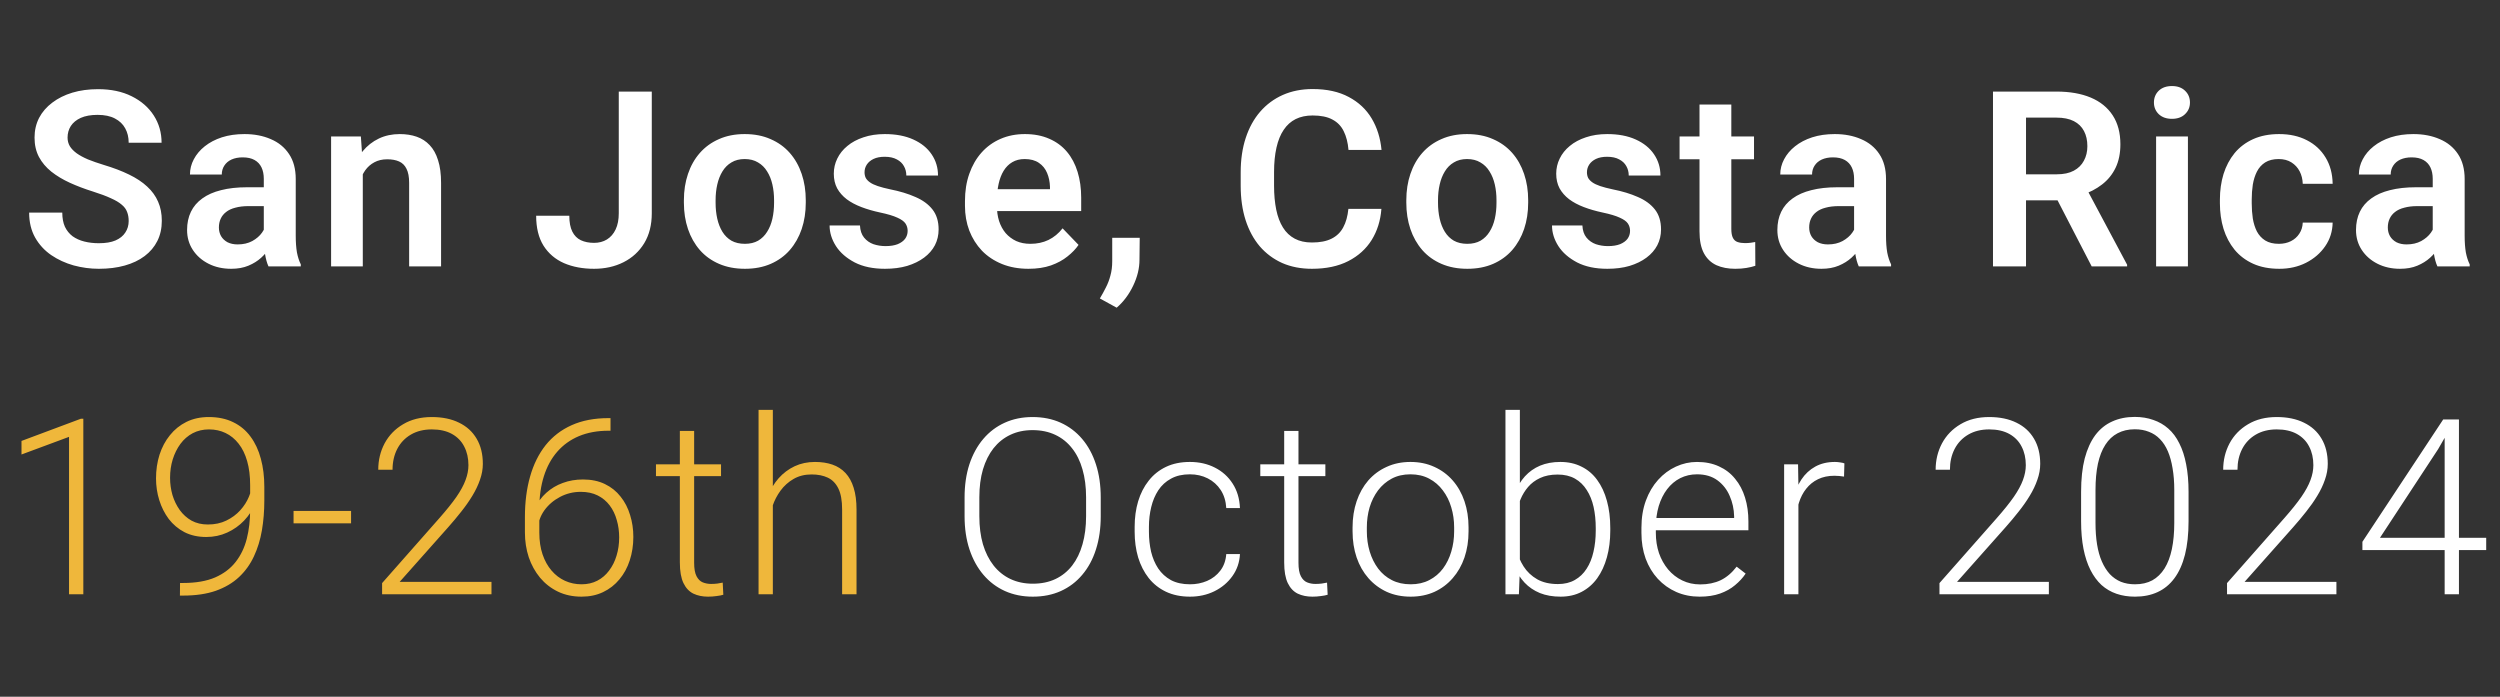 <svg width="244" height="68" viewBox="0 0 244 68" fill="none" xmlns="http://www.w3.org/2000/svg">
<rect x="0" y="0" width="244" height="68" fill="#333333" stroke="none"/>
<path d="M12.559 21.57C12.559 21.242 12.508 20.949 12.406 20.691C12.312 20.426 12.137 20.188 11.879 19.977C11.629 19.758 11.273 19.547 10.812 19.344C10.359 19.133 9.773 18.914 9.055 18.688C8.258 18.438 7.516 18.156 6.828 17.844C6.141 17.531 5.535 17.168 5.012 16.754C4.496 16.34 4.094 15.863 3.805 15.324C3.516 14.777 3.371 14.145 3.371 13.426C3.371 12.723 3.52 12.082 3.816 11.504C4.121 10.926 4.551 10.43 5.105 10.016C5.66 9.594 6.312 9.27 7.062 9.043C7.82 8.816 8.656 8.703 9.57 8.703C10.836 8.703 11.93 8.934 12.852 9.395C13.781 9.855 14.5 10.48 15.008 11.27C15.516 12.059 15.77 12.945 15.77 13.93H12.559C12.559 13.398 12.445 12.93 12.219 12.523C12 12.117 11.664 11.797 11.211 11.562C10.766 11.328 10.203 11.211 9.523 11.211C8.867 11.211 8.32 11.309 7.883 11.504C7.453 11.699 7.129 11.965 6.91 12.301C6.699 12.637 6.594 13.012 6.594 13.426C6.594 13.738 6.668 14.02 6.816 14.27C6.965 14.512 7.188 14.742 7.484 14.961C7.781 15.172 8.148 15.371 8.586 15.559C9.031 15.738 9.547 15.918 10.133 16.098C11.07 16.379 11.891 16.691 12.594 17.035C13.305 17.379 13.895 17.77 14.363 18.207C14.84 18.645 15.195 19.137 15.43 19.684C15.672 20.23 15.793 20.852 15.793 21.547C15.793 22.281 15.648 22.938 15.359 23.516C15.07 24.094 14.656 24.586 14.117 24.992C13.578 25.398 12.93 25.707 12.172 25.918C11.422 26.129 10.582 26.234 9.652 26.234C8.824 26.234 8.004 26.125 7.191 25.906C6.387 25.68 5.656 25.344 5 24.898C4.344 24.445 3.82 23.875 3.43 23.188C3.039 22.492 2.844 21.68 2.844 20.75H6.078C6.078 21.289 6.164 21.75 6.336 22.133C6.516 22.508 6.766 22.816 7.086 23.059C7.414 23.293 7.797 23.465 8.234 23.574C8.672 23.684 9.145 23.738 9.652 23.738C10.309 23.738 10.848 23.648 11.27 23.469C11.699 23.281 12.02 23.023 12.23 22.695C12.449 22.367 12.559 21.992 12.559 21.57ZM25.747 23.305V17.457C25.747 17.027 25.673 16.656 25.525 16.344C25.376 16.031 25.15 15.789 24.845 15.617C24.54 15.445 24.154 15.359 23.685 15.359C23.271 15.359 22.907 15.43 22.595 15.57C22.29 15.711 22.056 15.91 21.892 16.168C21.728 16.418 21.646 16.707 21.646 17.035H18.54C18.54 16.512 18.665 16.016 18.915 15.547C19.165 15.07 19.521 14.648 19.982 14.281C20.451 13.906 21.009 13.613 21.657 13.402C22.314 13.191 23.048 13.086 23.861 13.086C24.822 13.086 25.677 13.25 26.427 13.578C27.185 13.898 27.779 14.383 28.208 15.031C28.646 15.68 28.864 16.496 28.864 17.48V23.012C28.864 23.645 28.904 24.188 28.982 24.641C29.068 25.086 29.193 25.473 29.357 25.801V26H26.204C26.056 25.68 25.943 25.273 25.864 24.781C25.786 24.281 25.747 23.789 25.747 23.305ZM26.181 18.277L26.204 20.117H24.247C23.763 20.117 23.337 20.168 22.97 20.27C22.603 20.363 22.302 20.504 22.068 20.691C21.833 20.871 21.657 21.09 21.54 21.348C21.423 21.598 21.364 21.883 21.364 22.203C21.364 22.516 21.435 22.797 21.576 23.047C21.724 23.297 21.935 23.496 22.208 23.645C22.489 23.785 22.818 23.855 23.193 23.855C23.739 23.855 24.216 23.746 24.622 23.527C25.029 23.301 25.345 23.027 25.572 22.707C25.798 22.387 25.919 22.082 25.935 21.793L26.826 23.129C26.716 23.449 26.552 23.789 26.333 24.148C26.114 24.508 25.833 24.844 25.489 25.156C25.146 25.469 24.732 25.727 24.247 25.93C23.763 26.133 23.201 26.234 22.56 26.234C21.739 26.234 21.005 26.07 20.357 25.742C19.708 25.414 19.197 24.965 18.822 24.395C18.447 23.824 18.259 23.176 18.259 22.449C18.259 21.777 18.384 21.184 18.634 20.668C18.884 20.152 19.255 19.719 19.747 19.367C20.239 19.008 20.849 18.738 21.576 18.559C22.31 18.371 23.15 18.277 24.095 18.277H26.181ZM35.409 16.027V26H32.315V13.32H35.221L35.409 16.027ZM34.917 19.203H34.002C34.01 18.281 34.135 17.445 34.377 16.695C34.62 15.945 34.959 15.301 35.397 14.762C35.842 14.223 36.37 13.809 36.979 13.52C37.588 13.23 38.268 13.086 39.018 13.086C39.627 13.086 40.178 13.172 40.67 13.344C41.163 13.516 41.584 13.789 41.936 14.164C42.295 14.539 42.569 15.031 42.756 15.641C42.952 16.242 43.049 16.984 43.049 17.867V26H39.932V17.844C39.932 17.266 39.846 16.809 39.674 16.473C39.51 16.137 39.268 15.898 38.948 15.758C38.635 15.617 38.249 15.547 37.788 15.547C37.311 15.547 36.893 15.645 36.534 15.84C36.182 16.027 35.885 16.289 35.643 16.625C35.409 16.961 35.229 17.348 35.104 17.785C34.979 18.223 34.917 18.695 34.917 19.203ZM60.392 20.82V8.938H63.614V20.82C63.614 21.953 63.368 22.926 62.876 23.738C62.384 24.543 61.712 25.16 60.861 25.59C60.009 26.02 59.048 26.234 57.978 26.234C56.876 26.234 55.9 26.051 55.048 25.684C54.196 25.309 53.528 24.738 53.044 23.973C52.568 23.207 52.329 22.234 52.329 21.055H55.564C55.564 21.695 55.661 22.211 55.857 22.602C56.052 22.992 56.329 23.273 56.689 23.445C57.056 23.617 57.486 23.703 57.978 23.703C58.454 23.703 58.872 23.594 59.232 23.375C59.599 23.148 59.884 22.82 60.087 22.391C60.29 21.961 60.392 21.438 60.392 20.82ZM66.748 19.789V19.543C66.748 18.613 66.881 17.758 67.147 16.977C67.412 16.188 67.799 15.504 68.307 14.926C68.815 14.348 69.436 13.898 70.17 13.578C70.905 13.25 71.741 13.086 72.678 13.086C73.631 13.086 74.475 13.25 75.209 13.578C75.952 13.898 76.577 14.348 77.084 14.926C77.592 15.504 77.979 16.188 78.245 16.977C78.51 17.758 78.643 18.613 78.643 19.543V19.789C78.643 20.711 78.51 21.566 78.245 22.355C77.979 23.137 77.592 23.82 77.084 24.406C76.577 24.984 75.956 25.434 75.221 25.754C74.487 26.074 73.647 26.234 72.702 26.234C71.764 26.234 70.924 26.074 70.182 25.754C69.44 25.434 68.815 24.984 68.307 24.406C67.799 23.82 67.412 23.137 67.147 22.355C66.881 21.566 66.748 20.711 66.748 19.789ZM69.842 19.543V19.789C69.842 20.344 69.897 20.863 70.006 21.348C70.116 21.832 70.284 22.258 70.51 22.625C70.737 22.992 71.03 23.281 71.389 23.492C71.756 23.695 72.194 23.797 72.702 23.797C73.202 23.797 73.631 23.695 73.991 23.492C74.35 23.281 74.643 22.992 74.87 22.625C75.104 22.258 75.276 21.832 75.385 21.348C75.495 20.863 75.549 20.344 75.549 19.789V19.543C75.549 18.996 75.495 18.484 75.385 18.008C75.276 17.523 75.104 17.098 74.87 16.73C74.643 16.355 74.346 16.062 73.979 15.852C73.62 15.633 73.186 15.523 72.678 15.523C72.178 15.523 71.748 15.633 71.389 15.852C71.03 16.062 70.737 16.355 70.51 16.73C70.284 17.098 70.116 17.523 70.006 18.008C69.897 18.484 69.842 18.996 69.842 19.543ZM88.586 22.531C88.586 22.266 88.515 22.027 88.375 21.816C88.234 21.605 87.968 21.414 87.578 21.242C87.195 21.062 86.632 20.895 85.89 20.738C85.234 20.598 84.629 20.422 84.074 20.211C83.519 20 83.043 19.746 82.644 19.449C82.246 19.145 81.933 18.789 81.707 18.383C81.488 17.969 81.379 17.492 81.379 16.953C81.379 16.43 81.492 15.938 81.718 15.477C81.945 15.008 82.273 14.598 82.703 14.246C83.132 13.887 83.656 13.605 84.273 13.402C84.89 13.191 85.586 13.086 86.359 13.086C87.437 13.086 88.363 13.262 89.136 13.613C89.918 13.965 90.515 14.449 90.929 15.066C91.343 15.676 91.55 16.363 91.55 17.129H88.457C88.457 16.793 88.379 16.488 88.222 16.215C88.074 15.941 87.843 15.723 87.531 15.559C87.218 15.387 86.824 15.301 86.347 15.301C85.918 15.301 85.554 15.371 85.257 15.512C84.968 15.652 84.75 15.836 84.601 16.062C84.453 16.289 84.379 16.539 84.379 16.812C84.379 17.016 84.418 17.199 84.496 17.363C84.582 17.52 84.718 17.664 84.906 17.797C85.093 17.93 85.347 18.051 85.668 18.16C85.996 18.27 86.398 18.375 86.875 18.477C87.82 18.664 88.644 18.914 89.347 19.227C90.058 19.531 90.613 19.938 91.011 20.445C91.41 20.953 91.609 21.602 91.609 22.391C91.609 22.953 91.488 23.469 91.246 23.938C91.004 24.398 90.652 24.801 90.191 25.145C89.73 25.488 89.179 25.758 88.539 25.953C87.898 26.141 87.175 26.234 86.371 26.234C85.207 26.234 84.222 26.027 83.418 25.613C82.613 25.191 82.004 24.66 81.59 24.02C81.175 23.371 80.968 22.699 80.968 22.004H83.933C83.957 22.496 84.09 22.891 84.332 23.188C84.574 23.484 84.879 23.699 85.246 23.832C85.621 23.957 86.015 24.02 86.429 24.02C86.898 24.02 87.293 23.957 87.613 23.832C87.933 23.699 88.175 23.523 88.34 23.305C88.504 23.078 88.586 22.82 88.586 22.531ZM100.38 26.234C99.419 26.234 98.556 26.078 97.79 25.766C97.024 25.453 96.372 25.02 95.833 24.465C95.302 23.902 94.892 23.25 94.603 22.508C94.321 21.758 94.181 20.953 94.181 20.094V19.625C94.181 18.648 94.321 17.762 94.603 16.965C94.884 16.16 95.282 15.469 95.798 14.891C96.313 14.312 96.931 13.867 97.649 13.555C98.368 13.242 99.161 13.086 100.028 13.086C100.927 13.086 101.72 13.238 102.407 13.543C103.095 13.84 103.669 14.262 104.13 14.809C104.591 15.355 104.938 16.012 105.173 16.777C105.407 17.535 105.524 18.375 105.524 19.297V20.598H95.587V18.465H102.478V18.23C102.462 17.738 102.368 17.289 102.196 16.883C102.024 16.469 101.759 16.141 101.399 15.898C101.04 15.648 100.575 15.523 100.005 15.523C99.544 15.523 99.142 15.625 98.798 15.828C98.462 16.023 98.181 16.305 97.954 16.672C97.735 17.031 97.571 17.461 97.462 17.961C97.353 18.461 97.298 19.016 97.298 19.625V20.094C97.298 20.625 97.368 21.117 97.509 21.57C97.657 22.023 97.872 22.418 98.153 22.754C98.442 23.082 98.786 23.34 99.184 23.527C99.591 23.707 100.052 23.797 100.567 23.797C101.216 23.797 101.802 23.672 102.325 23.422C102.856 23.164 103.317 22.785 103.708 22.285L105.267 23.902C105.001 24.293 104.642 24.668 104.188 25.027C103.743 25.387 103.204 25.68 102.571 25.906C101.938 26.125 101.208 26.234 100.38 26.234ZM111.237 23.211L111.213 25.355C111.213 26.191 111.006 27.039 110.592 27.898C110.178 28.758 109.643 29.469 108.987 30.031L107.346 29.129C107.557 28.777 107.752 28.422 107.932 28.062C108.119 27.703 108.268 27.312 108.377 26.891C108.494 26.477 108.553 26.012 108.553 25.496V23.211H111.237ZM131.602 20.387H134.825C134.739 21.527 134.423 22.539 133.876 23.422C133.329 24.297 132.567 24.984 131.591 25.484C130.614 25.984 129.43 26.234 128.04 26.234C126.97 26.234 126.005 26.047 125.145 25.672C124.294 25.289 123.563 24.746 122.954 24.043C122.352 23.332 121.891 22.48 121.571 21.488C121.251 20.488 121.091 19.367 121.091 18.125V16.824C121.091 15.582 121.255 14.461 121.583 13.461C121.911 12.461 122.38 11.609 122.989 10.906C123.606 10.195 124.345 9.648 125.204 9.266C126.071 8.883 127.04 8.691 128.11 8.691C129.501 8.691 130.677 8.949 131.637 9.465C132.598 9.973 133.345 10.672 133.876 11.562C134.407 12.453 134.727 13.477 134.837 14.633H131.614C131.552 13.914 131.395 13.305 131.145 12.805C130.903 12.305 130.536 11.926 130.044 11.668C129.559 11.402 128.915 11.27 128.11 11.27C127.485 11.27 126.934 11.387 126.458 11.621C125.989 11.855 125.598 12.207 125.286 12.676C124.973 13.137 124.739 13.715 124.583 14.41C124.427 15.098 124.348 15.895 124.348 16.801V18.125C124.348 18.992 124.419 19.77 124.559 20.457C124.7 21.145 124.919 21.727 125.216 22.203C125.512 22.68 125.895 23.043 126.364 23.293C126.833 23.543 127.391 23.668 128.04 23.668C128.829 23.668 129.47 23.543 129.962 23.293C130.462 23.043 130.841 22.676 131.098 22.191C131.364 21.707 131.532 21.105 131.602 20.387ZM137.256 19.789V19.543C137.256 18.613 137.389 17.758 137.654 16.977C137.92 16.188 138.307 15.504 138.815 14.926C139.322 14.348 139.943 13.898 140.678 13.578C141.412 13.25 142.248 13.086 143.186 13.086C144.139 13.086 144.982 13.25 145.717 13.578C146.459 13.898 147.084 14.348 147.592 14.926C148.1 15.504 148.486 16.188 148.752 16.977C149.018 17.758 149.15 18.613 149.15 19.543V19.789C149.15 20.711 149.018 21.566 148.752 22.355C148.486 23.137 148.1 23.82 147.592 24.406C147.084 24.984 146.463 25.434 145.729 25.754C144.994 26.074 144.154 26.234 143.209 26.234C142.272 26.234 141.432 26.074 140.69 25.754C139.947 25.434 139.322 24.984 138.815 24.406C138.307 23.82 137.92 23.137 137.654 22.355C137.389 21.566 137.256 20.711 137.256 19.789ZM140.35 19.543V19.789C140.35 20.344 140.404 20.863 140.514 21.348C140.623 21.832 140.791 22.258 141.018 22.625C141.244 22.992 141.537 23.281 141.897 23.492C142.264 23.695 142.701 23.797 143.209 23.797C143.709 23.797 144.139 23.695 144.498 23.492C144.857 23.281 145.15 22.992 145.377 22.625C145.611 22.258 145.783 21.832 145.893 21.348C146.002 20.863 146.057 20.344 146.057 19.789V19.543C146.057 18.996 146.002 18.484 145.893 18.008C145.783 17.523 145.611 17.098 145.377 16.73C145.15 16.355 144.854 16.062 144.486 15.852C144.127 15.633 143.693 15.523 143.186 15.523C142.686 15.523 142.256 15.633 141.897 15.852C141.537 16.062 141.244 16.355 141.018 16.73C140.791 17.098 140.623 17.523 140.514 18.008C140.404 18.484 140.35 18.996 140.35 19.543ZM159.093 22.531C159.093 22.266 159.023 22.027 158.882 21.816C158.742 21.605 158.476 21.414 158.085 21.242C157.702 21.062 157.14 20.895 156.398 20.738C155.742 20.598 155.136 20.422 154.581 20.211C154.027 20 153.55 19.746 153.152 19.449C152.753 19.145 152.441 18.789 152.214 18.383C151.995 17.969 151.886 17.492 151.886 16.953C151.886 16.43 151.999 15.938 152.226 15.477C152.452 15.008 152.781 14.598 153.21 14.246C153.64 13.887 154.163 13.605 154.781 13.402C155.398 13.191 156.093 13.086 156.867 13.086C157.945 13.086 158.87 13.262 159.644 13.613C160.425 13.965 161.023 14.449 161.437 15.066C161.851 15.676 162.058 16.363 162.058 17.129H158.964C158.964 16.793 158.886 16.488 158.73 16.215C158.581 15.941 158.351 15.723 158.038 15.559C157.726 15.387 157.331 15.301 156.855 15.301C156.425 15.301 156.062 15.371 155.765 15.512C155.476 15.652 155.257 15.836 155.109 16.062C154.96 16.289 154.886 16.539 154.886 16.812C154.886 17.016 154.925 17.199 155.003 17.363C155.089 17.52 155.226 17.664 155.413 17.797C155.601 17.93 155.855 18.051 156.175 18.16C156.503 18.27 156.906 18.375 157.382 18.477C158.327 18.664 159.152 18.914 159.855 19.227C160.566 19.531 161.12 19.938 161.519 20.445C161.917 20.953 162.117 21.602 162.117 22.391C162.117 22.953 161.995 23.469 161.753 23.938C161.511 24.398 161.16 24.801 160.699 25.145C160.238 25.488 159.687 25.758 159.046 25.953C158.406 26.141 157.683 26.234 156.878 26.234C155.714 26.234 154.73 26.027 153.925 25.613C153.12 25.191 152.511 24.66 152.097 24.02C151.683 23.371 151.476 22.699 151.476 22.004H154.441C154.464 22.496 154.597 22.891 154.839 23.188C155.081 23.484 155.386 23.699 155.753 23.832C156.128 23.957 156.523 24.02 156.937 24.02C157.406 24.02 157.8 23.957 158.12 23.832C158.441 23.699 158.683 23.523 158.847 23.305C159.011 23.078 159.093 22.82 159.093 22.531ZM171.192 13.32V15.547H163.926V13.32H171.192ZM165.872 10.203H168.977V22.344C168.977 22.719 169.028 23.008 169.13 23.211C169.231 23.414 169.383 23.551 169.587 23.621C169.79 23.691 170.032 23.727 170.313 23.727C170.516 23.727 170.704 23.715 170.876 23.691C171.048 23.668 171.192 23.645 171.309 23.621L171.321 25.941C171.063 26.027 170.77 26.098 170.442 26.152C170.122 26.207 169.758 26.234 169.352 26.234C168.657 26.234 168.048 26.117 167.524 25.883C167.001 25.641 166.594 25.254 166.305 24.723C166.016 24.184 165.872 23.473 165.872 22.59V10.203ZM180.959 23.305V17.457C180.959 17.027 180.885 16.656 180.736 16.344C180.588 16.031 180.361 15.789 180.057 15.617C179.752 15.445 179.365 15.359 178.896 15.359C178.482 15.359 178.119 15.43 177.807 15.57C177.502 15.711 177.268 15.91 177.103 16.168C176.939 16.418 176.857 16.707 176.857 17.035H173.752C173.752 16.512 173.877 16.016 174.127 15.547C174.377 15.07 174.732 14.648 175.193 14.281C175.662 13.906 176.221 13.613 176.869 13.402C177.525 13.191 178.26 13.086 179.072 13.086C180.033 13.086 180.889 13.25 181.639 13.578C182.396 13.898 182.99 14.383 183.42 15.031C183.857 15.68 184.076 16.496 184.076 17.48V23.012C184.076 23.645 184.115 24.188 184.193 24.641C184.279 25.086 184.404 25.473 184.568 25.801V26H181.416C181.268 25.68 181.154 25.273 181.076 24.781C180.998 24.281 180.959 23.789 180.959 23.305ZM181.393 18.277L181.416 20.117H179.459C178.975 20.117 178.549 20.168 178.182 20.27C177.814 20.363 177.514 20.504 177.279 20.691C177.045 20.871 176.869 21.09 176.752 21.348C176.635 21.598 176.576 21.883 176.576 22.203C176.576 22.516 176.646 22.797 176.787 23.047C176.935 23.297 177.146 23.496 177.42 23.645C177.701 23.785 178.029 23.855 178.404 23.855C178.951 23.855 179.428 23.746 179.834 23.527C180.24 23.301 180.557 23.027 180.783 22.707C181.01 22.387 181.131 22.082 181.146 21.793L182.037 23.129C181.928 23.449 181.764 23.789 181.545 24.148C181.326 24.508 181.045 24.844 180.701 25.156C180.357 25.469 179.943 25.727 179.459 25.93C178.975 26.133 178.412 26.234 177.771 26.234C176.951 26.234 176.217 26.07 175.568 25.742C174.92 25.414 174.408 24.965 174.033 24.395C173.658 23.824 173.471 23.176 173.471 22.449C173.471 21.777 173.596 21.184 173.846 20.668C174.096 20.152 174.467 19.719 174.959 19.367C175.451 19.008 176.06 18.738 176.787 18.559C177.521 18.371 178.361 18.277 179.307 18.277H181.393ZM194.516 8.938H200.715C202.012 8.938 203.125 9.133 204.055 9.523C204.985 9.914 205.7 10.492 206.2 11.258C206.7 12.023 206.95 12.965 206.95 14.082C206.95 14.965 206.793 15.73 206.481 16.379C206.168 17.027 205.727 17.57 205.157 18.008C204.594 18.445 203.93 18.789 203.165 19.039L202.157 19.555H196.684L196.661 17.012H200.75C201.415 17.012 201.965 16.895 202.403 16.66C202.84 16.426 203.168 16.102 203.387 15.688C203.614 15.273 203.727 14.801 203.727 14.27C203.727 13.699 203.618 13.207 203.399 12.793C203.18 12.371 202.848 12.047 202.403 11.82C201.958 11.594 201.395 11.48 200.715 11.48H197.739V26H194.516V8.938ZM204.149 26L200.2 18.359L203.61 18.348L207.606 25.836V26H204.149ZM213.541 13.32V26H210.435V13.32H213.541ZM210.224 10.004C210.224 9.543 210.381 9.16 210.693 8.855C211.013 8.551 211.443 8.398 211.982 8.398C212.521 8.398 212.947 8.551 213.26 8.855C213.58 9.16 213.74 9.543 213.74 10.004C213.74 10.457 213.58 10.836 213.26 11.141C212.947 11.445 212.521 11.598 211.982 11.598C211.443 11.598 211.013 11.445 210.693 11.141C210.381 10.836 210.224 10.457 210.224 10.004ZM222.417 23.797C222.855 23.797 223.245 23.711 223.589 23.539C223.933 23.367 224.206 23.125 224.409 22.812C224.62 22.5 224.733 22.137 224.749 21.723H227.667C227.651 22.582 227.409 23.352 226.94 24.031C226.472 24.711 225.847 25.25 225.065 25.648C224.292 26.039 223.425 26.234 222.464 26.234C221.487 26.234 220.636 26.07 219.909 25.742C219.183 25.414 218.577 24.957 218.093 24.371C217.616 23.785 217.257 23.105 217.015 22.332C216.78 21.559 216.663 20.73 216.663 19.848V19.473C216.663 18.59 216.78 17.762 217.015 16.988C217.257 16.215 217.616 15.535 218.093 14.949C218.577 14.363 219.183 13.906 219.909 13.578C220.636 13.25 221.483 13.086 222.452 13.086C223.476 13.086 224.374 13.285 225.148 13.684C225.929 14.082 226.538 14.645 226.976 15.371C227.421 16.098 227.651 16.953 227.667 17.938H224.749C224.733 17.484 224.632 17.078 224.444 16.719C224.257 16.359 223.991 16.07 223.648 15.852C223.304 15.633 222.886 15.523 222.394 15.523C221.87 15.523 221.433 15.633 221.081 15.852C220.737 16.07 220.468 16.371 220.273 16.754C220.085 17.129 219.952 17.551 219.874 18.02C219.804 18.48 219.769 18.965 219.769 19.473V19.848C219.769 20.363 219.804 20.855 219.874 21.324C219.952 21.793 220.085 22.215 220.273 22.59C220.468 22.957 220.737 23.25 221.081 23.469C221.433 23.688 221.878 23.797 222.417 23.797ZM237.434 23.305V17.457C237.434 17.027 237.36 16.656 237.211 16.344C237.063 16.031 236.836 15.789 236.532 15.617C236.227 15.445 235.84 15.359 235.371 15.359C234.957 15.359 234.594 15.43 234.282 15.57C233.977 15.711 233.743 15.91 233.578 16.168C233.414 16.418 233.332 16.707 233.332 17.035H230.227C230.227 16.512 230.352 16.016 230.602 15.547C230.852 15.07 231.207 14.648 231.668 14.281C232.137 13.906 232.696 13.613 233.344 13.402C234 13.191 234.735 13.086 235.547 13.086C236.508 13.086 237.364 13.25 238.114 13.578C238.871 13.898 239.465 14.383 239.895 15.031C240.332 15.68 240.551 16.496 240.551 17.48V23.012C240.551 23.645 240.59 24.188 240.668 24.641C240.754 25.086 240.879 25.473 241.043 25.801V26H237.891C237.743 25.68 237.629 25.273 237.551 24.781C237.473 24.281 237.434 23.789 237.434 23.305ZM237.868 18.277L237.891 20.117H235.934C235.45 20.117 235.024 20.168 234.657 20.27C234.289 20.363 233.989 20.504 233.754 20.691C233.52 20.871 233.344 21.09 233.227 21.348C233.11 21.598 233.051 21.883 233.051 22.203C233.051 22.516 233.121 22.797 233.262 23.047C233.41 23.297 233.621 23.496 233.895 23.645C234.176 23.785 234.504 23.855 234.879 23.855C235.426 23.855 235.903 23.746 236.309 23.527C236.715 23.301 237.032 23.027 237.258 22.707C237.485 22.387 237.606 22.082 237.621 21.793L238.512 23.129C238.403 23.449 238.239 23.789 238.02 24.148C237.801 24.508 237.52 24.844 237.176 25.156C236.832 25.469 236.418 25.727 235.934 25.93C235.45 26.133 234.887 26.234 234.246 26.234C233.426 26.234 232.692 26.07 232.043 25.742C231.395 25.414 230.883 24.965 230.508 24.395C230.133 23.824 229.946 23.176 229.946 22.449C229.946 21.777 230.071 21.184 230.321 20.668C230.571 20.152 230.942 19.719 231.434 19.367C231.926 19.008 232.535 18.738 233.262 18.559C233.996 18.371 234.836 18.277 235.782 18.277H237.868Z" fill="white"/>
<path d="M8.133 40.867V58H6.738V42.637L2.098 44.359V43.035L7.898 40.867H8.133ZM17.572 56.898H17.876C19.118 56.898 20.157 56.719 20.993 56.359C21.829 55.992 22.497 55.488 22.997 54.848C23.505 54.199 23.868 53.441 24.087 52.574C24.306 51.707 24.415 50.766 24.415 49.75V47.371C24.415 46.473 24.318 45.684 24.122 45.004C23.927 44.324 23.65 43.758 23.29 43.305C22.931 42.844 22.505 42.496 22.013 42.262C21.529 42.027 20.989 41.91 20.396 41.91C19.81 41.91 19.279 42.035 18.802 42.285C18.333 42.535 17.935 42.883 17.607 43.328C17.286 43.766 17.036 44.27 16.857 44.84C16.685 45.402 16.599 46 16.599 46.633C16.599 47.211 16.677 47.773 16.833 48.32C16.997 48.859 17.236 49.348 17.548 49.785C17.861 50.215 18.243 50.559 18.697 50.816C19.157 51.066 19.689 51.191 20.29 51.191C20.97 51.191 21.572 51.062 22.095 50.805C22.626 50.547 23.076 50.215 23.443 49.809C23.818 49.395 24.103 48.949 24.298 48.473C24.501 47.988 24.611 47.52 24.626 47.066L25.329 47.055C25.329 47.766 25.197 48.445 24.931 49.094C24.673 49.734 24.306 50.305 23.829 50.805C23.361 51.297 22.81 51.688 22.177 51.977C21.544 52.266 20.861 52.41 20.126 52.41C19.329 52.41 18.622 52.254 18.005 51.941C17.396 51.621 16.884 51.191 16.47 50.652C16.064 50.105 15.755 49.492 15.544 48.812C15.333 48.133 15.228 47.426 15.228 46.691C15.228 45.871 15.341 45.102 15.568 44.383C15.802 43.656 16.142 43.02 16.587 42.473C17.032 41.918 17.572 41.484 18.204 41.172C18.845 40.859 19.568 40.703 20.372 40.703C21.286 40.703 22.083 40.871 22.763 41.207C23.443 41.535 24.005 42.004 24.451 42.613C24.904 43.223 25.239 43.941 25.458 44.77C25.685 45.598 25.798 46.512 25.798 47.512V48.859C25.798 49.867 25.72 50.832 25.564 51.754C25.407 52.676 25.146 53.527 24.779 54.309C24.419 55.082 23.935 55.754 23.326 56.324C22.716 56.895 21.962 57.34 21.064 57.66C20.165 57.973 19.103 58.129 17.876 58.129H17.56L17.572 56.898ZM34.264 49.867V51.074H28.651V49.867H34.264ZM47.969 56.793V58H37.293V56.91L42.883 50.57C43.578 49.781 44.133 49.09 44.547 48.496C44.961 47.895 45.258 47.348 45.437 46.855C45.625 46.355 45.719 45.871 45.719 45.402C45.719 44.715 45.582 44.109 45.308 43.586C45.043 43.062 44.644 42.652 44.113 42.355C43.582 42.059 42.926 41.91 42.144 41.91C41.363 41.91 40.683 42.078 40.105 42.414C39.527 42.75 39.082 43.219 38.769 43.82C38.465 44.414 38.312 45.09 38.312 45.848H36.918C36.918 44.91 37.125 44.051 37.539 43.27C37.961 42.488 38.562 41.867 39.344 41.406C40.125 40.938 41.058 40.703 42.144 40.703C43.176 40.703 44.062 40.887 44.804 41.254C45.547 41.613 46.117 42.133 46.516 42.812C46.922 43.492 47.125 44.312 47.125 45.273C47.125 45.789 47.031 46.309 46.844 46.832C46.664 47.355 46.414 47.879 46.094 48.402C45.781 48.918 45.422 49.43 45.016 49.938C44.617 50.445 44.199 50.945 43.762 51.438L39.004 56.793H47.969ZM59.388 40.809H59.587V42.039H59.388C58.31 42.039 57.349 42.215 56.505 42.566C55.669 42.918 54.962 43.426 54.384 44.09C53.814 44.746 53.38 45.543 53.083 46.48C52.786 47.418 52.638 48.469 52.638 49.633V51.988C52.638 52.777 52.743 53.484 52.954 54.109C53.165 54.727 53.458 55.254 53.833 55.691C54.208 56.129 54.646 56.461 55.146 56.688C55.646 56.914 56.185 57.027 56.763 57.027C57.333 57.027 57.845 56.91 58.298 56.676C58.751 56.441 59.134 56.113 59.446 55.691C59.767 55.27 60.009 54.785 60.173 54.238C60.345 53.684 60.431 53.09 60.431 52.457C60.431 51.855 60.353 51.289 60.196 50.758C60.048 50.219 59.818 49.742 59.505 49.328C59.193 48.914 58.802 48.59 58.333 48.355C57.864 48.121 57.314 48.004 56.681 48.004C55.962 48.004 55.29 48.168 54.665 48.496C54.04 48.824 53.528 49.262 53.13 49.809C52.739 50.355 52.532 50.953 52.509 51.602L51.7 51.59C51.755 50.855 51.923 50.195 52.204 49.609C52.486 49.016 52.857 48.512 53.318 48.098C53.786 47.676 54.321 47.355 54.923 47.137C55.532 46.91 56.189 46.797 56.892 46.797C57.712 46.797 58.427 46.945 59.036 47.242C59.653 47.539 60.165 47.949 60.571 48.473C60.986 48.988 61.294 49.586 61.497 50.266C61.708 50.938 61.814 51.648 61.814 52.398C61.814 53.219 61.696 53.984 61.462 54.695C61.236 55.398 60.9 56.016 60.454 56.547C60.017 57.078 59.486 57.492 58.861 57.789C58.243 58.086 57.544 58.234 56.763 58.234C55.903 58.234 55.134 58.07 54.454 57.742C53.775 57.414 53.193 56.961 52.708 56.383C52.232 55.805 51.864 55.141 51.607 54.391C51.357 53.633 51.232 52.824 51.232 51.965V50.465C51.232 49.012 51.4 47.695 51.736 46.516C52.071 45.328 52.575 44.309 53.247 43.457C53.927 42.605 54.775 41.953 55.79 41.5C56.814 41.039 58.013 40.809 59.388 40.809ZM70.373 45.32V46.469H64.022V45.32H70.373ZM66.354 42.062H67.748V54.918C67.748 55.504 67.827 55.945 67.983 56.242C68.139 56.539 68.342 56.738 68.592 56.84C68.842 56.941 69.112 56.992 69.401 56.992C69.612 56.992 69.815 56.98 70.01 56.957C70.206 56.926 70.381 56.895 70.537 56.863L70.596 58.047C70.424 58.102 70.202 58.145 69.928 58.176C69.655 58.215 69.381 58.234 69.108 58.234C68.569 58.234 68.092 58.137 67.678 57.941C67.264 57.738 66.94 57.395 66.706 56.91C66.471 56.418 66.354 55.75 66.354 54.906V42.062ZM75.429 40V58H74.035V40H75.429ZM75.113 50.875L74.492 50.523C74.539 49.773 74.691 49.07 74.949 48.414C75.207 47.758 75.554 47.18 75.992 46.68C76.437 46.18 76.957 45.789 77.55 45.508C78.152 45.227 78.816 45.086 79.543 45.086C80.175 45.086 80.742 45.172 81.242 45.344C81.742 45.516 82.168 45.789 82.519 46.164C82.871 46.539 83.136 47.02 83.316 47.605C83.504 48.191 83.597 48.906 83.597 49.75V58H82.191V49.738C82.191 48.863 82.07 48.18 81.828 47.688C81.586 47.188 81.242 46.832 80.797 46.621C80.351 46.41 79.824 46.305 79.215 46.305C78.543 46.305 77.953 46.453 77.445 46.75C76.945 47.039 76.523 47.418 76.179 47.887C75.843 48.348 75.586 48.844 75.406 49.375C75.226 49.898 75.129 50.398 75.113 50.875Z" fill="#EFB73B"/>
<path d="M107.432 48.555V50.383C107.432 51.578 107.276 52.66 106.963 53.629C106.658 54.59 106.213 55.414 105.627 56.102C105.049 56.789 104.354 57.316 103.541 57.684C102.729 58.051 101.815 58.234 100.799 58.234C99.807 58.234 98.901 58.051 98.08 57.684C97.268 57.316 96.569 56.789 95.983 56.102C95.397 55.414 94.944 54.59 94.623 53.629C94.303 52.66 94.143 51.578 94.143 50.383V48.555C94.143 47.359 94.299 46.281 94.612 45.32C94.932 44.352 95.385 43.523 95.971 42.836C96.557 42.148 97.256 41.621 98.069 41.254C98.881 40.887 99.783 40.703 100.776 40.703C101.791 40.703 102.705 40.887 103.518 41.254C104.33 41.621 105.03 42.148 105.615 42.836C106.201 43.523 106.651 44.352 106.963 45.32C107.276 46.281 107.432 47.359 107.432 48.555ZM106.002 50.383V48.531C106.002 47.523 105.885 46.617 105.651 45.812C105.424 45.008 105.084 44.32 104.631 43.75C104.186 43.18 103.639 42.742 102.99 42.438C102.342 42.133 101.604 41.98 100.776 41.98C99.971 41.98 99.248 42.133 98.608 42.438C97.967 42.742 97.42 43.18 96.967 43.75C96.522 44.32 96.178 45.008 95.936 45.812C95.701 46.617 95.584 47.523 95.584 48.531V50.383C95.584 51.398 95.701 52.312 95.936 53.125C96.178 53.93 96.526 54.621 96.979 55.199C97.432 55.77 97.979 56.207 98.619 56.512C99.268 56.816 99.994 56.969 100.799 56.969C101.635 56.969 102.373 56.816 103.014 56.512C103.655 56.207 104.198 55.77 104.643 55.199C105.088 54.621 105.424 53.93 105.651 53.125C105.885 52.312 106.002 51.398 106.002 50.383ZM116.144 57.027C116.738 57.027 117.293 56.918 117.808 56.699C118.332 56.473 118.761 56.141 119.097 55.703C119.441 55.258 119.636 54.715 119.683 54.074H121.019C120.98 54.879 120.734 55.598 120.281 56.23C119.835 56.855 119.25 57.348 118.523 57.707C117.804 58.059 117.011 58.234 116.144 58.234C115.261 58.234 114.48 58.074 113.8 57.754C113.128 57.434 112.566 56.988 112.113 56.418C111.66 55.84 111.316 55.168 111.082 54.402C110.855 53.629 110.742 52.797 110.742 51.906V51.414C110.742 50.523 110.855 49.695 111.082 48.93C111.316 48.156 111.66 47.484 112.113 46.914C112.566 46.336 113.128 45.887 113.8 45.566C114.472 45.246 115.25 45.086 116.132 45.086C117.039 45.086 117.851 45.27 118.57 45.637C119.296 46.004 119.875 46.523 120.304 47.195C120.742 47.867 120.98 48.664 121.019 49.586H119.683C119.644 48.906 119.464 48.32 119.144 47.828C118.824 47.336 118.402 46.957 117.878 46.691C117.355 46.426 116.773 46.293 116.132 46.293C115.414 46.293 114.8 46.434 114.293 46.715C113.785 46.988 113.371 47.367 113.05 47.852C112.738 48.328 112.507 48.875 112.359 49.492C112.21 50.102 112.136 50.742 112.136 51.414V51.906C112.136 52.586 112.207 53.234 112.347 53.852C112.496 54.461 112.726 55.004 113.039 55.48C113.359 55.957 113.773 56.336 114.281 56.617C114.796 56.891 115.418 57.027 116.144 57.027ZM129.356 45.32V46.469H123.005V45.32H129.356ZM125.337 42.062H126.731V54.918C126.731 55.504 126.809 55.945 126.966 56.242C127.122 56.539 127.325 56.738 127.575 56.84C127.825 56.941 128.095 56.992 128.384 56.992C128.595 56.992 128.798 56.98 128.993 56.957C129.188 56.926 129.364 56.895 129.52 56.863L129.579 58.047C129.407 58.102 129.184 58.145 128.911 58.176C128.637 58.215 128.364 58.234 128.091 58.234C127.552 58.234 127.075 58.137 126.661 57.941C126.247 57.738 125.923 57.395 125.688 56.91C125.454 56.418 125.337 55.75 125.337 54.906V42.062ZM132.01 51.859V51.473C132.01 50.551 132.143 49.699 132.408 48.918C132.674 48.137 133.053 47.461 133.545 46.891C134.045 46.32 134.643 45.879 135.338 45.566C136.033 45.246 136.807 45.086 137.658 45.086C138.518 45.086 139.295 45.246 139.99 45.566C140.686 45.879 141.283 46.32 141.783 46.891C142.283 47.461 142.666 48.137 142.932 48.918C143.197 49.699 143.33 50.551 143.33 51.473V51.859C143.33 52.781 143.197 53.633 142.932 54.414C142.666 55.188 142.283 55.859 141.783 56.43C141.291 57 140.697 57.445 140.002 57.766C139.307 58.078 138.533 58.234 137.682 58.234C136.822 58.234 136.045 58.078 135.35 57.766C134.654 57.445 134.057 57 133.557 56.43C133.057 55.859 132.674 55.188 132.408 54.414C132.143 53.633 132.01 52.781 132.01 51.859ZM133.404 51.473V51.859C133.404 52.555 133.498 53.215 133.686 53.84C133.873 54.457 134.147 55.008 134.506 55.492C134.865 55.969 135.311 56.344 135.842 56.617C136.373 56.891 136.986 57.027 137.682 57.027C138.369 57.027 138.975 56.891 139.498 56.617C140.029 56.344 140.475 55.969 140.834 55.492C141.193 55.008 141.463 54.457 141.643 53.84C141.83 53.215 141.924 52.555 141.924 51.859V51.473C141.924 50.785 141.83 50.133 141.643 49.516C141.463 48.898 141.19 48.348 140.822 47.863C140.463 47.379 140.018 46.996 139.486 46.715C138.955 46.434 138.346 46.293 137.658 46.293C136.971 46.293 136.361 46.434 135.83 46.715C135.307 46.996 134.861 47.379 134.494 47.863C134.135 48.348 133.861 48.898 133.674 49.516C133.494 50.133 133.404 50.785 133.404 51.473ZM146.933 40H148.339V55.539L148.245 58H146.933V40ZM157.163 51.543V51.789C157.163 52.734 157.054 53.602 156.835 54.391C156.617 55.18 156.3 55.863 155.886 56.441C155.472 57.012 154.964 57.453 154.363 57.766C153.769 58.078 153.085 58.234 152.312 58.234C151.554 58.234 150.882 58.117 150.296 57.883C149.71 57.641 149.21 57.301 148.796 56.863C148.382 56.418 148.05 55.898 147.8 55.305C147.55 54.703 147.374 54.043 147.273 53.324V50.195C147.39 49.43 147.577 48.734 147.835 48.109C148.093 47.484 148.425 46.945 148.831 46.492C149.245 46.039 149.738 45.691 150.308 45.449C150.886 45.207 151.546 45.086 152.288 45.086C153.062 45.086 153.749 45.238 154.351 45.543C154.96 45.84 155.472 46.273 155.886 46.844C156.3 47.406 156.617 48.086 156.835 48.883C157.054 49.672 157.163 50.559 157.163 51.543ZM155.745 51.789V51.543C155.745 50.801 155.675 50.113 155.535 49.48C155.394 48.848 155.171 48.297 154.867 47.828C154.57 47.352 154.187 46.98 153.718 46.715C153.249 46.449 152.687 46.316 152.031 46.316C151.359 46.316 150.785 46.43 150.308 46.656C149.839 46.875 149.449 47.168 149.136 47.535C148.831 47.895 148.589 48.289 148.41 48.719C148.23 49.148 148.097 49.57 148.011 49.984V53.629C148.144 54.215 148.374 54.766 148.702 55.281C149.031 55.797 149.472 56.215 150.027 56.535C150.581 56.848 151.257 57.004 152.054 57.004C152.695 57.004 153.245 56.871 153.706 56.605C154.175 56.34 154.558 55.973 154.855 55.504C155.16 55.035 155.382 54.484 155.523 53.852C155.671 53.219 155.745 52.531 155.745 51.789ZM165.887 58.234C165.059 58.234 164.298 58.082 163.602 57.777C162.915 57.473 162.313 57.043 161.798 56.488C161.29 55.934 160.895 55.277 160.614 54.52C160.34 53.754 160.204 52.918 160.204 52.012V51.508C160.204 50.531 160.348 49.648 160.637 48.859C160.926 48.07 161.325 47.395 161.833 46.832C162.34 46.27 162.919 45.84 163.567 45.543C164.223 45.238 164.911 45.086 165.63 45.086C166.434 45.086 167.149 45.23 167.774 45.52C168.399 45.801 168.923 46.203 169.344 46.727C169.774 47.242 170.098 47.855 170.317 48.566C170.536 49.27 170.645 50.047 170.645 50.898V51.754H161.048V50.559H169.251V50.395C169.235 49.684 169.09 49.02 168.817 48.402C168.551 47.777 168.153 47.27 167.622 46.879C167.09 46.488 166.426 46.293 165.63 46.293C165.036 46.293 164.489 46.418 163.989 46.668C163.497 46.918 163.071 47.277 162.712 47.746C162.36 48.207 162.087 48.758 161.891 49.398C161.704 50.031 161.61 50.734 161.61 51.508V52.012C161.61 52.715 161.712 53.371 161.915 53.98C162.126 54.582 162.423 55.113 162.805 55.574C163.196 56.035 163.657 56.395 164.188 56.652C164.719 56.91 165.305 57.039 165.946 57.039C166.696 57.039 167.36 56.902 167.938 56.629C168.516 56.348 169.036 55.906 169.497 55.305L170.376 55.984C170.102 56.391 169.758 56.766 169.344 57.109C168.938 57.453 168.45 57.727 167.88 57.93C167.309 58.133 166.645 58.234 165.887 58.234ZM175.525 47.418V58H174.131V45.32H175.49L175.525 47.418ZM180.014 45.227L179.978 46.516C179.822 46.492 179.67 46.473 179.521 46.457C179.373 46.441 179.213 46.434 179.041 46.434C178.432 46.434 177.896 46.547 177.435 46.773C176.982 46.992 176.6 47.301 176.287 47.699C175.975 48.09 175.736 48.551 175.572 49.082C175.408 49.605 175.314 50.168 175.291 50.77L174.775 50.969C174.775 50.141 174.861 49.371 175.033 48.66C175.205 47.949 175.467 47.328 175.818 46.797C176.178 46.258 176.627 45.84 177.166 45.543C177.713 45.238 178.353 45.086 179.088 45.086C179.268 45.086 179.443 45.102 179.615 45.133C179.795 45.156 179.928 45.188 180.014 45.227ZM199.969 56.793V58H189.293V56.91L194.883 50.57C195.579 49.781 196.133 49.09 196.547 48.496C196.961 47.895 197.258 47.348 197.438 46.855C197.625 46.355 197.719 45.871 197.719 45.402C197.719 44.715 197.583 44.109 197.309 43.586C197.043 43.062 196.645 42.652 196.114 42.355C195.583 42.059 194.926 41.91 194.145 41.91C193.364 41.91 192.684 42.078 192.106 42.414C191.528 42.75 191.083 43.219 190.77 43.82C190.465 44.414 190.313 45.09 190.313 45.848H188.918C188.918 44.91 189.125 44.051 189.54 43.27C189.961 42.488 190.563 41.867 191.344 41.406C192.125 40.938 193.059 40.703 194.145 40.703C195.176 40.703 196.063 40.887 196.805 41.254C197.547 41.613 198.118 42.133 198.516 42.812C198.922 43.492 199.125 44.312 199.125 45.273C199.125 45.789 199.032 46.309 198.844 46.832C198.665 47.355 198.415 47.879 198.094 48.402C197.782 48.918 197.422 49.43 197.016 49.938C196.618 50.445 196.2 50.945 195.762 51.438L191.004 56.793H199.969ZM213.603 48.004V50.875C213.603 52.125 213.486 53.215 213.252 54.145C213.017 55.066 212.674 55.832 212.22 56.441C211.775 57.043 211.228 57.492 210.58 57.789C209.939 58.086 209.205 58.234 208.377 58.234C207.72 58.234 207.119 58.141 206.572 57.953C206.025 57.766 205.537 57.48 205.107 57.098C204.685 56.707 204.326 56.219 204.029 55.633C203.732 55.047 203.506 54.359 203.349 53.57C203.193 52.773 203.115 51.875 203.115 50.875V48.004C203.115 46.746 203.232 45.66 203.467 44.746C203.709 43.832 204.053 43.074 204.498 42.473C204.951 41.871 205.502 41.426 206.15 41.137C206.799 40.84 207.533 40.691 208.353 40.691C209.01 40.691 209.611 40.789 210.158 40.984C210.713 41.172 211.201 41.453 211.623 41.828C212.053 42.203 212.412 42.684 212.701 43.27C212.998 43.848 213.22 44.531 213.369 45.32C213.525 46.109 213.603 47.004 213.603 48.004ZM212.209 51.039V47.828C212.209 47.055 212.154 46.352 212.045 45.719C211.943 45.086 211.791 44.531 211.588 44.055C211.385 43.578 211.127 43.18 210.814 42.859C210.51 42.539 210.15 42.301 209.736 42.145C209.33 41.98 208.869 41.898 208.353 41.898C207.72 41.898 207.162 42.027 206.678 42.285C206.201 42.535 205.803 42.91 205.482 43.41C205.162 43.902 204.92 44.52 204.756 45.262C204.599 46.004 204.521 46.859 204.521 47.828V51.039C204.521 51.805 204.572 52.504 204.674 53.137C204.775 53.762 204.931 54.316 205.142 54.801C205.353 55.285 205.611 55.695 205.916 56.031C206.228 56.359 206.588 56.609 206.994 56.781C207.408 56.945 207.869 57.027 208.377 57.027C209.025 57.027 209.588 56.898 210.064 56.641C210.541 56.375 210.939 55.988 211.26 55.48C211.58 54.965 211.818 54.336 211.974 53.594C212.131 52.844 212.209 51.992 212.209 51.039ZM228.034 56.793V58H217.358V56.91L222.948 50.57C223.644 49.781 224.198 49.09 224.612 48.496C225.026 47.895 225.323 47.348 225.503 46.855C225.69 46.355 225.784 45.871 225.784 45.402C225.784 44.715 225.648 44.109 225.374 43.586C225.108 43.062 224.71 42.652 224.179 42.355C223.648 42.059 222.991 41.91 222.21 41.91C221.429 41.91 220.749 42.078 220.171 42.414C219.593 42.75 219.148 43.219 218.835 43.82C218.53 44.414 218.378 45.09 218.378 45.848H216.983C216.983 44.91 217.19 44.051 217.605 43.27C218.026 42.488 218.628 41.867 219.409 41.406C220.19 40.938 221.124 40.703 222.21 40.703C223.241 40.703 224.128 40.887 224.87 41.254C225.612 41.613 226.183 42.133 226.581 42.812C226.987 43.492 227.19 44.312 227.19 45.273C227.19 45.789 227.097 46.309 226.909 46.832C226.73 47.355 226.48 47.879 226.159 48.402C225.847 48.918 225.487 49.43 225.081 49.938C224.683 50.445 224.265 50.945 223.827 51.438L219.069 56.793H228.034ZM242.653 52.492V53.688H230.571V52.879L238.457 40.938H239.629L237.965 43.832L232.282 52.492H242.653ZM239.993 40.938V58H238.598V40.938H239.993Z" fill="white"/>
</svg>
